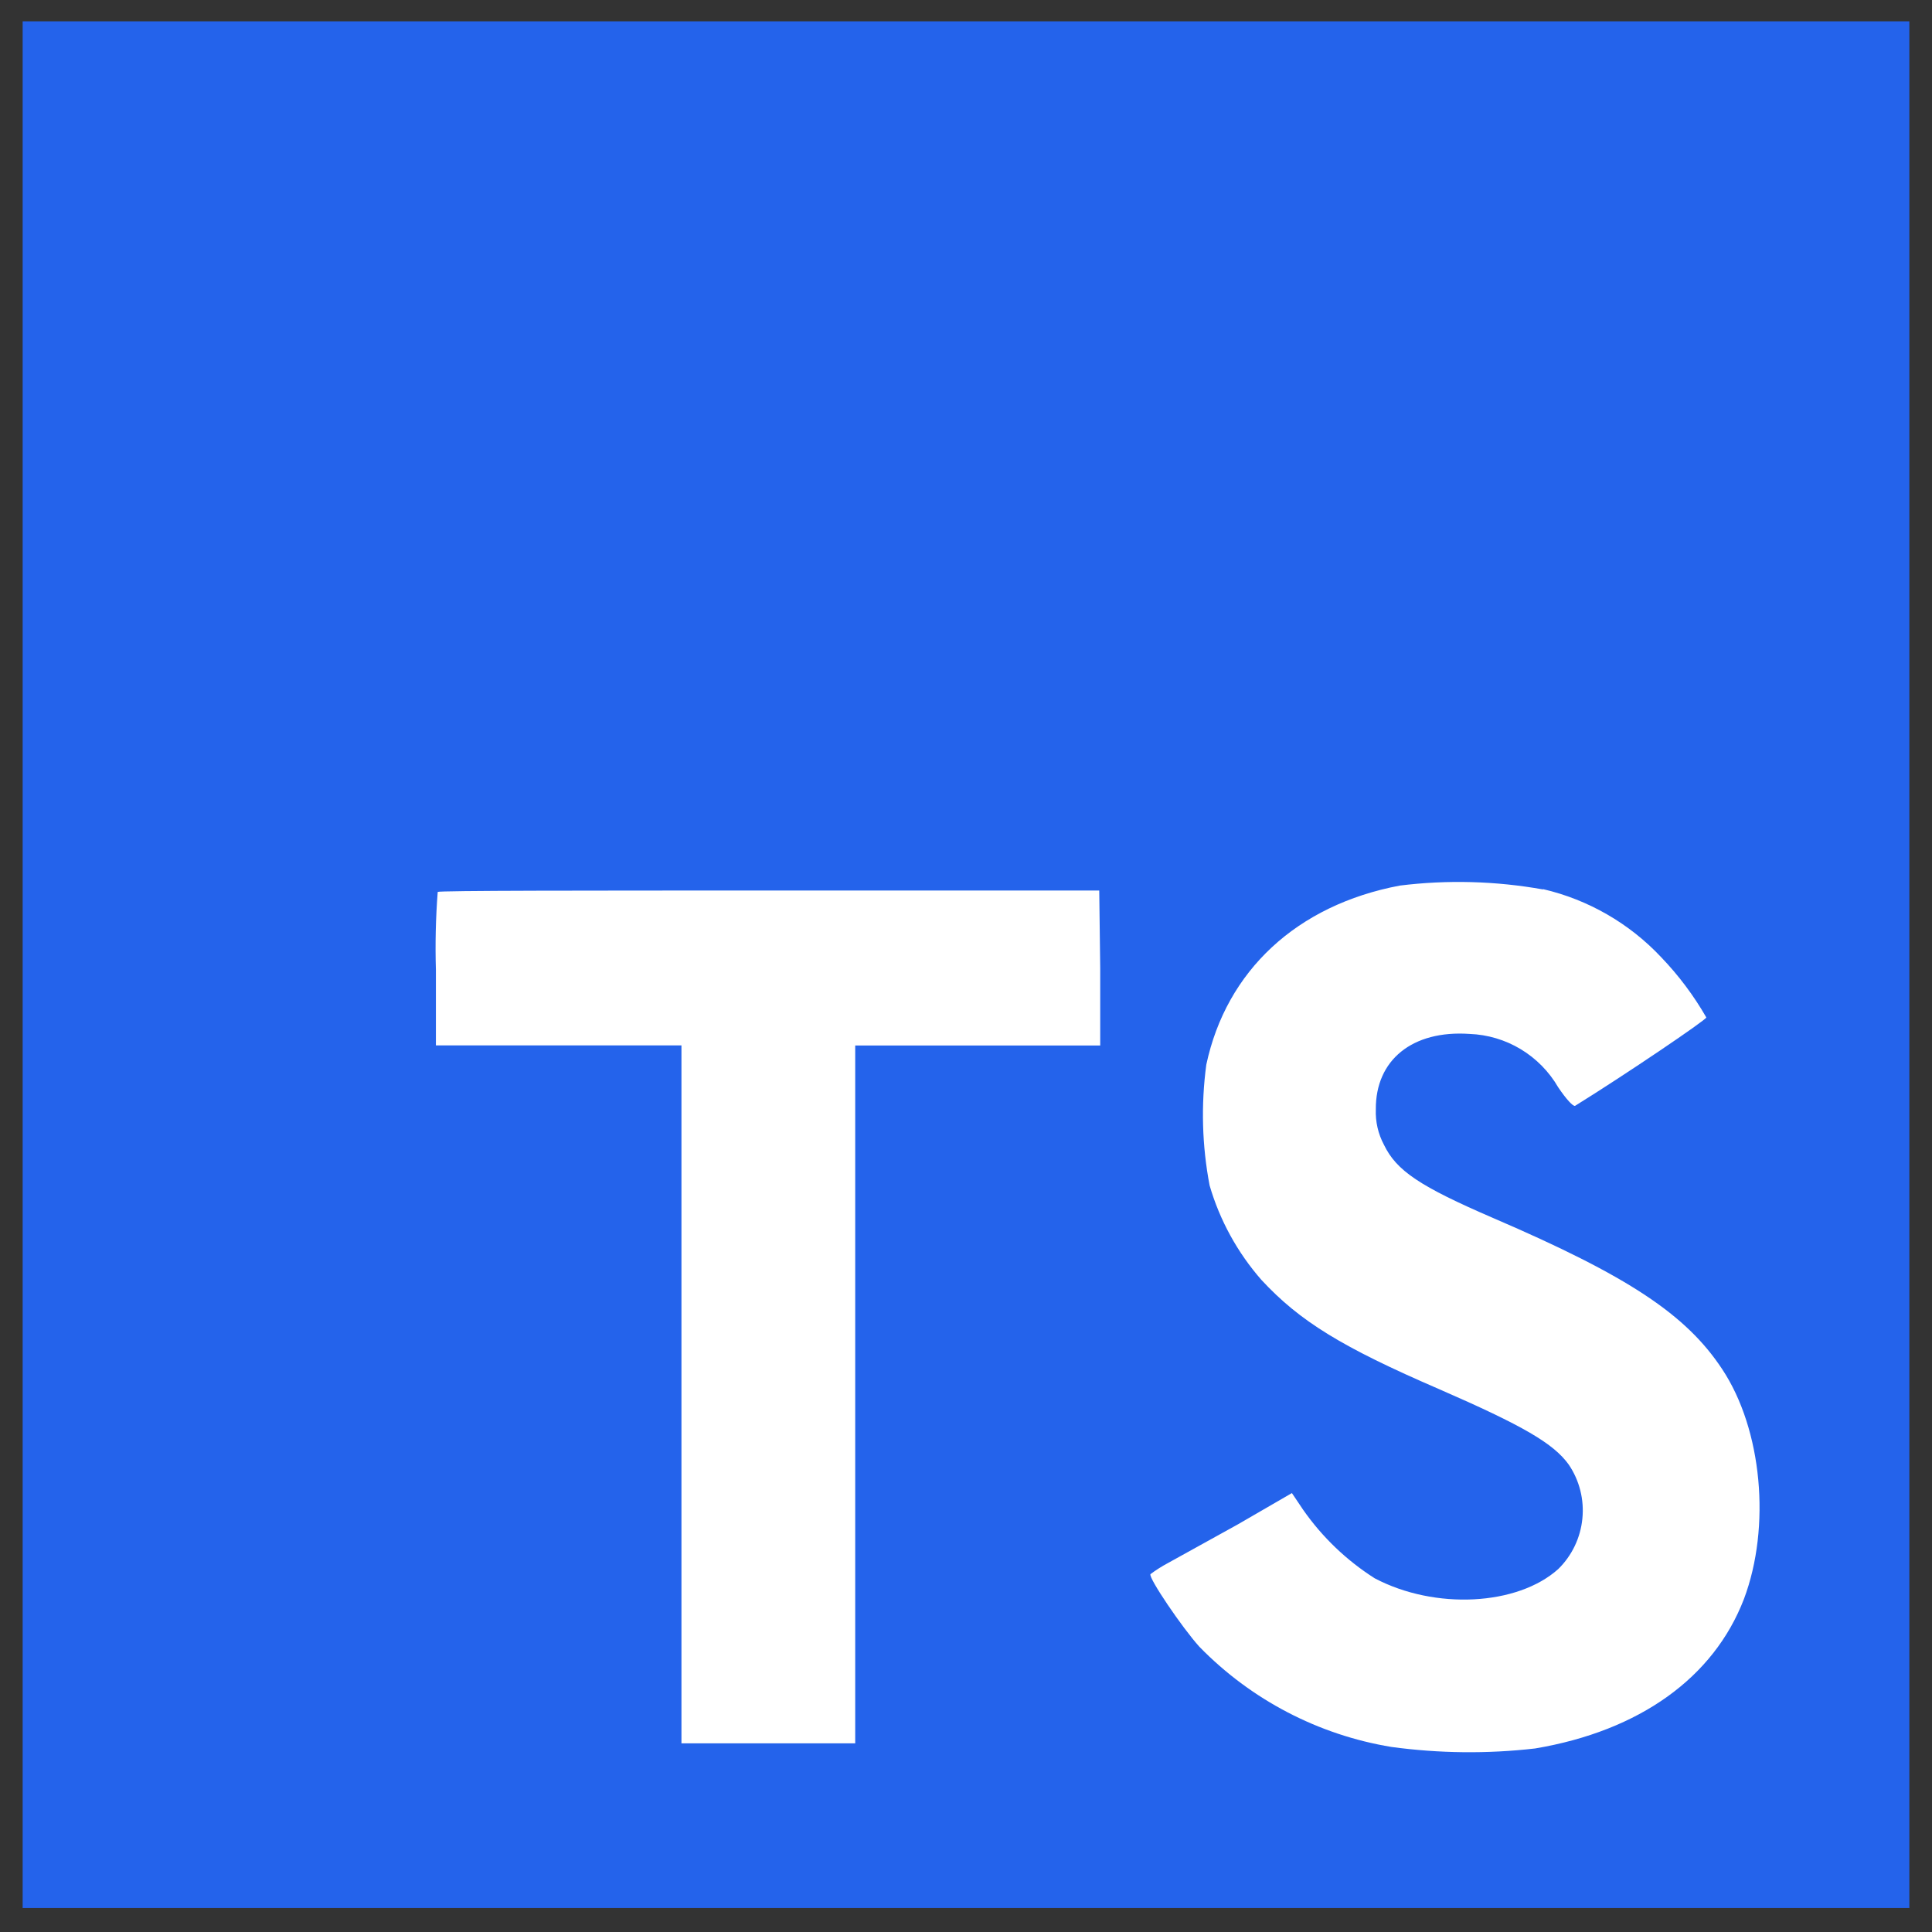 <svg width="32" height="32" viewBox="0 0 32 32" fill="none" xmlns="http://www.w3.org/2000/svg">
<rect x="0" y="0" width="32" height="32" fill="#333333" stroke="none"/>
<path d="M5.667 11.75H30.585V30.168H5.667V11.75Z" fill="white"/>
<path d="M0.375 15.977V31.602H31.625V0.353H0.375V15.977ZM25.558 14.727C26.306 14.901 26.986 15.293 27.512 15.852C27.802 16.154 28.054 16.49 28.262 16.852C28.262 16.892 26.913 17.805 26.09 18.315C26.06 18.335 25.94 18.205 25.808 18.008C25.657 17.748 25.444 17.532 25.187 17.377C24.931 17.223 24.639 17.136 24.34 17.125C23.392 17.06 22.782 17.558 22.788 18.375C22.78 18.578 22.826 18.78 22.922 18.96C23.13 19.392 23.517 19.65 24.733 20.175C26.97 21.137 27.927 21.773 28.523 22.675C29.188 23.675 29.335 25.29 28.885 26.485C28.385 27.785 27.16 28.668 25.427 28.96C24.636 29.051 23.837 29.042 23.047 28.935C21.838 28.736 20.724 28.155 19.867 27.277C19.58 26.96 19.02 26.133 19.055 26.073C19.146 26.005 19.242 25.944 19.343 25.89L20.5 25.25L21.398 24.73L21.585 25.008C21.901 25.46 22.304 25.846 22.77 26.142C23.77 26.668 25.135 26.595 25.81 25.988C26.037 25.765 26.178 25.47 26.209 25.154C26.241 24.838 26.161 24.52 25.983 24.258C25.733 23.91 25.233 23.617 23.835 23.008C22.223 22.312 21.527 21.883 20.892 21.198C20.496 20.745 20.203 20.212 20.035 19.635C19.909 18.976 19.891 18.3 19.98 17.635C20.312 16.078 21.48 14.99 23.185 14.668C23.975 14.57 24.774 14.592 25.558 14.732V14.727ZM18.223 16.038V17.317H14.165V28.875H11.287V17.315H7.22V16.065C7.207 15.634 7.217 15.203 7.25 14.773C7.27 14.75 9.75 14.75 12.75 14.75H18.207L18.223 16.038Z" fill="#2463EB"/>
</svg>
